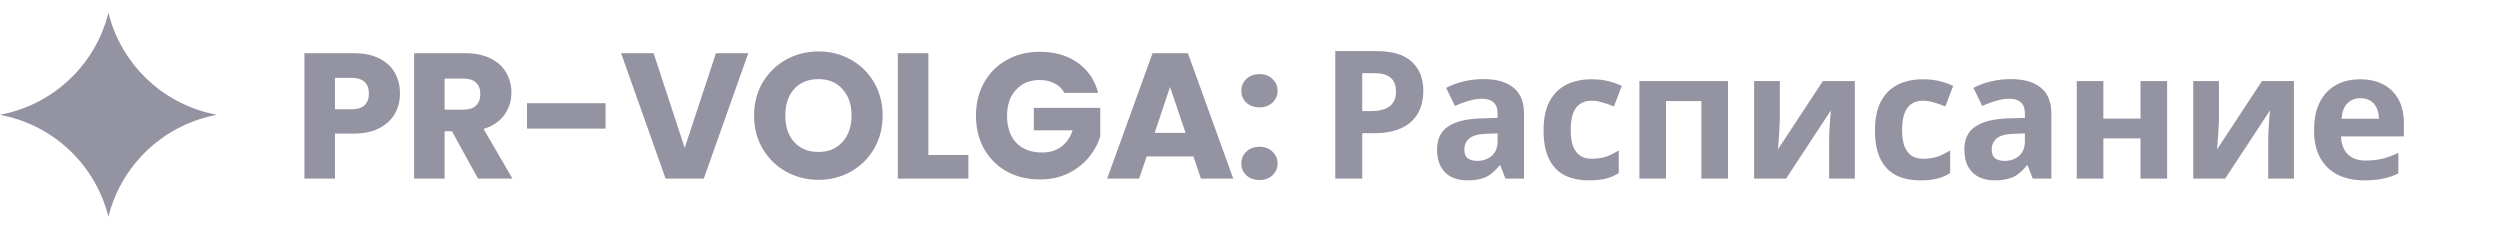 <svg width="196" height="18" viewBox="0 0 196 18" fill="none" xmlns="http://www.w3.org/2000/svg">
<path d="M31.358 7.336C31.358 7.905 31.227 8.428 30.966 8.904C30.705 9.371 30.303 9.749 29.762 10.038C29.221 10.327 28.549 10.472 27.746 10.472H26.262V14H23.868V4.172H27.746C28.53 4.172 29.193 4.307 29.734 4.578C30.275 4.849 30.681 5.222 30.952 5.698C31.223 6.174 31.358 6.72 31.358 7.336ZM27.564 8.568C28.021 8.568 28.362 8.461 28.586 8.246C28.81 8.031 28.922 7.728 28.922 7.336C28.922 6.944 28.81 6.641 28.586 6.426C28.362 6.211 28.021 6.104 27.564 6.104H26.262V8.568H27.564ZM37.476 14L35.432 10.29H34.858V14H32.464V4.172H36.482C37.257 4.172 37.915 4.307 38.456 4.578C39.007 4.849 39.418 5.222 39.688 5.698C39.959 6.165 40.094 6.687 40.094 7.266C40.094 7.919 39.908 8.503 39.534 9.016C39.17 9.529 38.629 9.893 37.91 10.108L40.178 14H37.476ZM34.858 8.596H36.342C36.781 8.596 37.108 8.489 37.322 8.274C37.546 8.059 37.658 7.756 37.658 7.364C37.658 6.991 37.546 6.697 37.322 6.482C37.108 6.267 36.781 6.16 36.342 6.16H34.858V8.596ZM47.477 8.092V10.08H41.317V8.092H47.477ZM58.664 4.172L55.178 14H52.182L48.696 4.172H51.244L53.68 11.592L56.13 4.172H58.664ZM64.173 14.098C63.249 14.098 62.4 13.883 61.625 13.454C60.859 13.025 60.248 12.427 59.791 11.662C59.343 10.887 59.119 10.019 59.119 9.058C59.119 8.097 59.343 7.233 59.791 6.468C60.248 5.703 60.859 5.105 61.625 4.676C62.4 4.247 63.249 4.032 64.173 4.032C65.097 4.032 65.942 4.247 66.707 4.676C67.481 5.105 68.088 5.703 68.527 6.468C68.975 7.233 69.199 8.097 69.199 9.058C69.199 10.019 68.975 10.887 68.527 11.662C68.079 12.427 67.472 13.025 66.707 13.454C65.942 13.883 65.097 14.098 64.173 14.098ZM64.173 11.914C64.957 11.914 65.582 11.653 66.049 11.13C66.525 10.607 66.763 9.917 66.763 9.058C66.763 8.19 66.525 7.499 66.049 6.986C65.582 6.463 64.957 6.202 64.173 6.202C63.38 6.202 62.745 6.459 62.269 6.972C61.802 7.485 61.569 8.181 61.569 9.058C61.569 9.926 61.802 10.621 62.269 11.144C62.745 11.657 63.38 11.914 64.173 11.914ZM72.785 12.152H75.921V14H70.391V4.172H72.785V12.152ZM83.447 7.28C83.269 6.953 83.013 6.706 82.677 6.538C82.35 6.361 81.963 6.272 81.514 6.272C80.74 6.272 80.119 6.529 79.653 7.042C79.186 7.546 78.953 8.223 78.953 9.072C78.953 9.977 79.195 10.687 79.68 11.2C80.175 11.704 80.852 11.956 81.71 11.956C82.299 11.956 82.793 11.807 83.195 11.508C83.605 11.209 83.904 10.78 84.091 10.22H81.052V8.456H86.26V10.682C86.083 11.279 85.78 11.835 85.35 12.348C84.93 12.861 84.394 13.277 83.74 13.594C83.087 13.911 82.35 14.07 81.528 14.07C80.558 14.07 79.69 13.86 78.924 13.44C78.168 13.011 77.576 12.418 77.147 11.662C76.727 10.906 76.516 10.043 76.516 9.072C76.516 8.101 76.727 7.238 77.147 6.482C77.576 5.717 78.168 5.124 78.924 4.704C79.68 4.275 80.544 4.06 81.514 4.06C82.691 4.06 83.68 4.345 84.483 4.914C85.294 5.483 85.831 6.272 86.093 7.28H83.447ZM93.565 12.264H89.897L89.309 14H86.803L90.359 4.172H93.131L96.687 14H94.153L93.565 12.264ZM92.949 10.416L91.731 6.818L90.527 10.416H92.949ZM98.749 14.112C98.329 14.112 97.984 13.991 97.713 13.748C97.451 13.496 97.321 13.188 97.321 12.824C97.321 12.451 97.451 12.138 97.713 11.886C97.984 11.634 98.329 11.508 98.749 11.508C99.159 11.508 99.496 11.634 99.757 11.886C100.028 12.138 100.163 12.451 100.163 12.824C100.163 13.188 100.028 13.496 99.757 13.748C99.496 13.991 99.159 14.112 98.749 14.112ZM98.749 8.414C98.329 8.414 97.984 8.293 97.713 8.05C97.451 7.798 97.321 7.49 97.321 7.126C97.321 6.753 97.451 6.44 97.713 6.188C97.984 5.936 98.329 5.81 98.749 5.81C99.159 5.81 99.496 5.936 99.757 6.188C100.028 6.44 100.163 6.753 100.163 7.126C100.163 7.49 100.028 7.798 99.757 8.05C99.496 8.293 99.159 8.414 98.749 8.414ZM107.878 4.004C109.166 4.004 110.104 4.284 110.692 4.844C111.29 5.395 111.588 6.155 111.588 7.126C111.588 7.565 111.523 7.985 111.392 8.386C111.262 8.778 111.042 9.133 110.734 9.45C110.436 9.758 110.039 10.001 109.544 10.178C109.05 10.355 108.438 10.444 107.71 10.444H106.8V14H104.686V4.004H107.878ZM107.766 5.74H106.8V8.708H107.5C107.902 8.708 108.247 8.657 108.536 8.554C108.826 8.451 109.05 8.288 109.208 8.064C109.367 7.84 109.446 7.551 109.446 7.196C109.446 6.701 109.311 6.337 109.04 6.104C108.77 5.861 108.345 5.74 107.766 5.74ZM116.305 6.202C117.332 6.202 118.116 6.426 118.657 6.874C119.208 7.313 119.483 7.989 119.483 8.904V14H118.027L117.621 12.964H117.565C117.351 13.235 117.127 13.459 116.893 13.636C116.669 13.813 116.408 13.939 116.109 14.014C115.82 14.098 115.461 14.14 115.031 14.14C114.583 14.14 114.177 14.056 113.813 13.888C113.459 13.711 113.179 13.445 112.973 13.09C112.768 12.726 112.665 12.269 112.665 11.718C112.665 10.906 112.95 10.309 113.519 9.926C114.089 9.534 114.943 9.319 116.081 9.282L117.411 9.24V8.904C117.411 8.503 117.304 8.209 117.089 8.022C116.884 7.835 116.595 7.742 116.221 7.742C115.848 7.742 115.484 7.798 115.129 7.91C114.775 8.013 114.42 8.143 114.065 8.302L113.379 6.888C113.79 6.673 114.243 6.505 114.737 6.384C115.241 6.263 115.764 6.202 116.305 6.202ZM116.599 10.486C115.927 10.505 115.461 10.626 115.199 10.85C114.938 11.074 114.807 11.368 114.807 11.732C114.807 12.049 114.901 12.278 115.087 12.418C115.274 12.549 115.517 12.614 115.815 12.614C116.263 12.614 116.641 12.483 116.949 12.222C117.257 11.951 117.411 11.573 117.411 11.088V10.458L116.599 10.486ZM124.586 14.14C123.83 14.14 123.186 14.005 122.654 13.734C122.122 13.454 121.716 13.025 121.436 12.446C121.156 11.867 121.016 11.125 121.016 10.22C121.016 9.287 121.175 8.526 121.492 7.938C121.81 7.35 122.248 6.916 122.808 6.636C123.378 6.356 124.031 6.216 124.768 6.216C125.291 6.216 125.744 6.267 126.126 6.37C126.518 6.473 126.859 6.594 127.148 6.734L126.532 8.344C126.206 8.213 125.898 8.106 125.608 8.022C125.328 7.938 125.048 7.896 124.768 7.896C124.404 7.896 124.101 7.985 123.858 8.162C123.616 8.33 123.434 8.587 123.312 8.932C123.2 9.268 123.144 9.693 123.144 10.206C123.144 10.71 123.205 11.13 123.326 11.466C123.457 11.793 123.644 12.04 123.886 12.208C124.129 12.367 124.423 12.446 124.768 12.446C125.207 12.446 125.594 12.39 125.93 12.278C126.266 12.157 126.593 11.993 126.91 11.788V13.566C126.593 13.771 126.257 13.916 125.902 14C125.557 14.093 125.118 14.14 124.586 14.14ZM135.474 6.356V14H133.388V7.924H130.616V14H128.53V6.356H135.474ZM139.539 9.38C139.539 9.539 139.529 9.735 139.511 9.968C139.501 10.201 139.487 10.439 139.469 10.682C139.459 10.925 139.445 11.139 139.427 11.326C139.408 11.513 139.394 11.643 139.385 11.718L142.913 6.356H145.419V14H143.403V10.948C143.403 10.696 143.412 10.421 143.431 10.122C143.449 9.814 143.468 9.529 143.487 9.268C143.515 8.997 143.533 8.792 143.543 8.652L140.029 14H137.523V6.356H139.539V9.38ZM150.567 14.14C149.811 14.14 149.167 14.005 148.635 13.734C148.103 13.454 147.697 13.025 147.417 12.446C147.137 11.867 146.997 11.125 146.997 10.22C146.997 9.287 147.155 8.526 147.473 7.938C147.79 7.35 148.229 6.916 148.789 6.636C149.358 6.356 150.011 6.216 150.749 6.216C151.271 6.216 151.724 6.267 152.107 6.37C152.499 6.473 152.839 6.594 153.129 6.734L152.513 8.344C152.186 8.213 151.878 8.106 151.589 8.022C151.309 7.938 151.029 7.896 150.749 7.896C150.385 7.896 150.081 7.985 149.839 8.162C149.596 8.33 149.414 8.587 149.293 8.932C149.181 9.268 149.125 9.693 149.125 10.206C149.125 10.71 149.185 11.13 149.307 11.466C149.437 11.793 149.624 12.04 149.867 12.208C150.109 12.367 150.403 12.446 150.749 12.446C151.187 12.446 151.575 12.39 151.911 12.278C152.247 12.157 152.573 11.993 152.891 11.788V13.566C152.573 13.771 152.237 13.916 151.883 14C151.537 14.093 151.099 14.14 150.567 14.14ZM157.646 6.202C158.673 6.202 159.457 6.426 159.998 6.874C160.549 7.313 160.824 7.989 160.824 8.904V14H159.368L158.962 12.964H158.906C158.692 13.235 158.468 13.459 158.234 13.636C158.01 13.813 157.749 13.939 157.45 14.014C157.161 14.098 156.802 14.14 156.372 14.14C155.924 14.14 155.518 14.056 155.154 13.888C154.8 13.711 154.52 13.445 154.314 13.09C154.109 12.726 154.006 12.269 154.006 11.718C154.006 10.906 154.291 10.309 154.86 9.926C155.43 9.534 156.284 9.319 157.422 9.282L158.752 9.24V8.904C158.752 8.503 158.645 8.209 158.43 8.022C158.225 7.835 157.936 7.742 157.562 7.742C157.189 7.742 156.825 7.798 156.47 7.91C156.116 8.013 155.761 8.143 155.406 8.302L154.72 6.888C155.131 6.673 155.584 6.505 156.078 6.384C156.582 6.263 157.105 6.202 157.646 6.202ZM157.94 10.486C157.268 10.505 156.802 10.626 156.54 10.85C156.279 11.074 156.148 11.368 156.148 11.732C156.148 12.049 156.242 12.278 156.428 12.418C156.615 12.549 156.858 12.614 157.156 12.614C157.604 12.614 157.982 12.483 158.29 12.222C158.598 11.951 158.752 11.573 158.752 11.088V10.458L157.94 10.486ZM164.905 6.356V9.296H167.817V6.356H169.903V14H167.817V10.85H164.905V14H162.819V6.356H164.905ZM173.965 9.38C173.965 9.539 173.956 9.735 173.937 9.968C173.928 10.201 173.914 10.439 173.895 10.682C173.886 10.925 173.872 11.139 173.853 11.326C173.834 11.513 173.82 11.643 173.811 11.718L177.339 6.356H179.845V14H177.829V10.948C177.829 10.696 177.838 10.421 177.857 10.122C177.876 9.814 177.894 9.529 177.913 9.268C177.941 8.997 177.96 8.792 177.969 8.652L174.455 14H171.949V6.356H173.965V9.38ZM185.035 6.216C185.744 6.216 186.351 6.351 186.855 6.622C187.368 6.893 187.765 7.285 188.045 7.798C188.325 8.311 188.465 8.941 188.465 9.688V10.696H183.537C183.556 11.284 183.728 11.746 184.055 12.082C184.391 12.418 184.853 12.586 185.441 12.586C185.936 12.586 186.384 12.539 186.785 12.446C187.186 12.343 187.602 12.189 188.031 11.984V13.594C187.658 13.781 187.261 13.916 186.841 14C186.43 14.093 185.931 14.14 185.343 14.14C184.578 14.14 183.901 14 183.313 13.72C182.725 13.431 182.263 12.997 181.927 12.418C181.591 11.839 181.423 11.111 181.423 10.234C181.423 9.338 181.572 8.596 181.871 8.008C182.179 7.411 182.604 6.963 183.145 6.664C183.686 6.365 184.316 6.216 185.035 6.216ZM185.049 7.7C184.648 7.7 184.312 7.831 184.041 8.092C183.78 8.353 183.626 8.759 183.579 9.31H186.505C186.505 9.002 186.449 8.727 186.337 8.484C186.234 8.241 186.076 8.05 185.861 7.91C185.646 7.77 185.376 7.7 185.049 7.7Z" fill="#9493A2"/>
<path d="M8.5 1C9.488 4.978 12.649 8.05 16.654 8.925L17 9L16.654 9.075C12.649 9.95 9.488 13.022 8.5 17C7.512 13.022 4.351 9.95 0.346 9.075L0 9L0.346 8.925C4.351 8.05 7.512 4.978 8.5 1Z" fill="#9493A2"/>
</svg>
